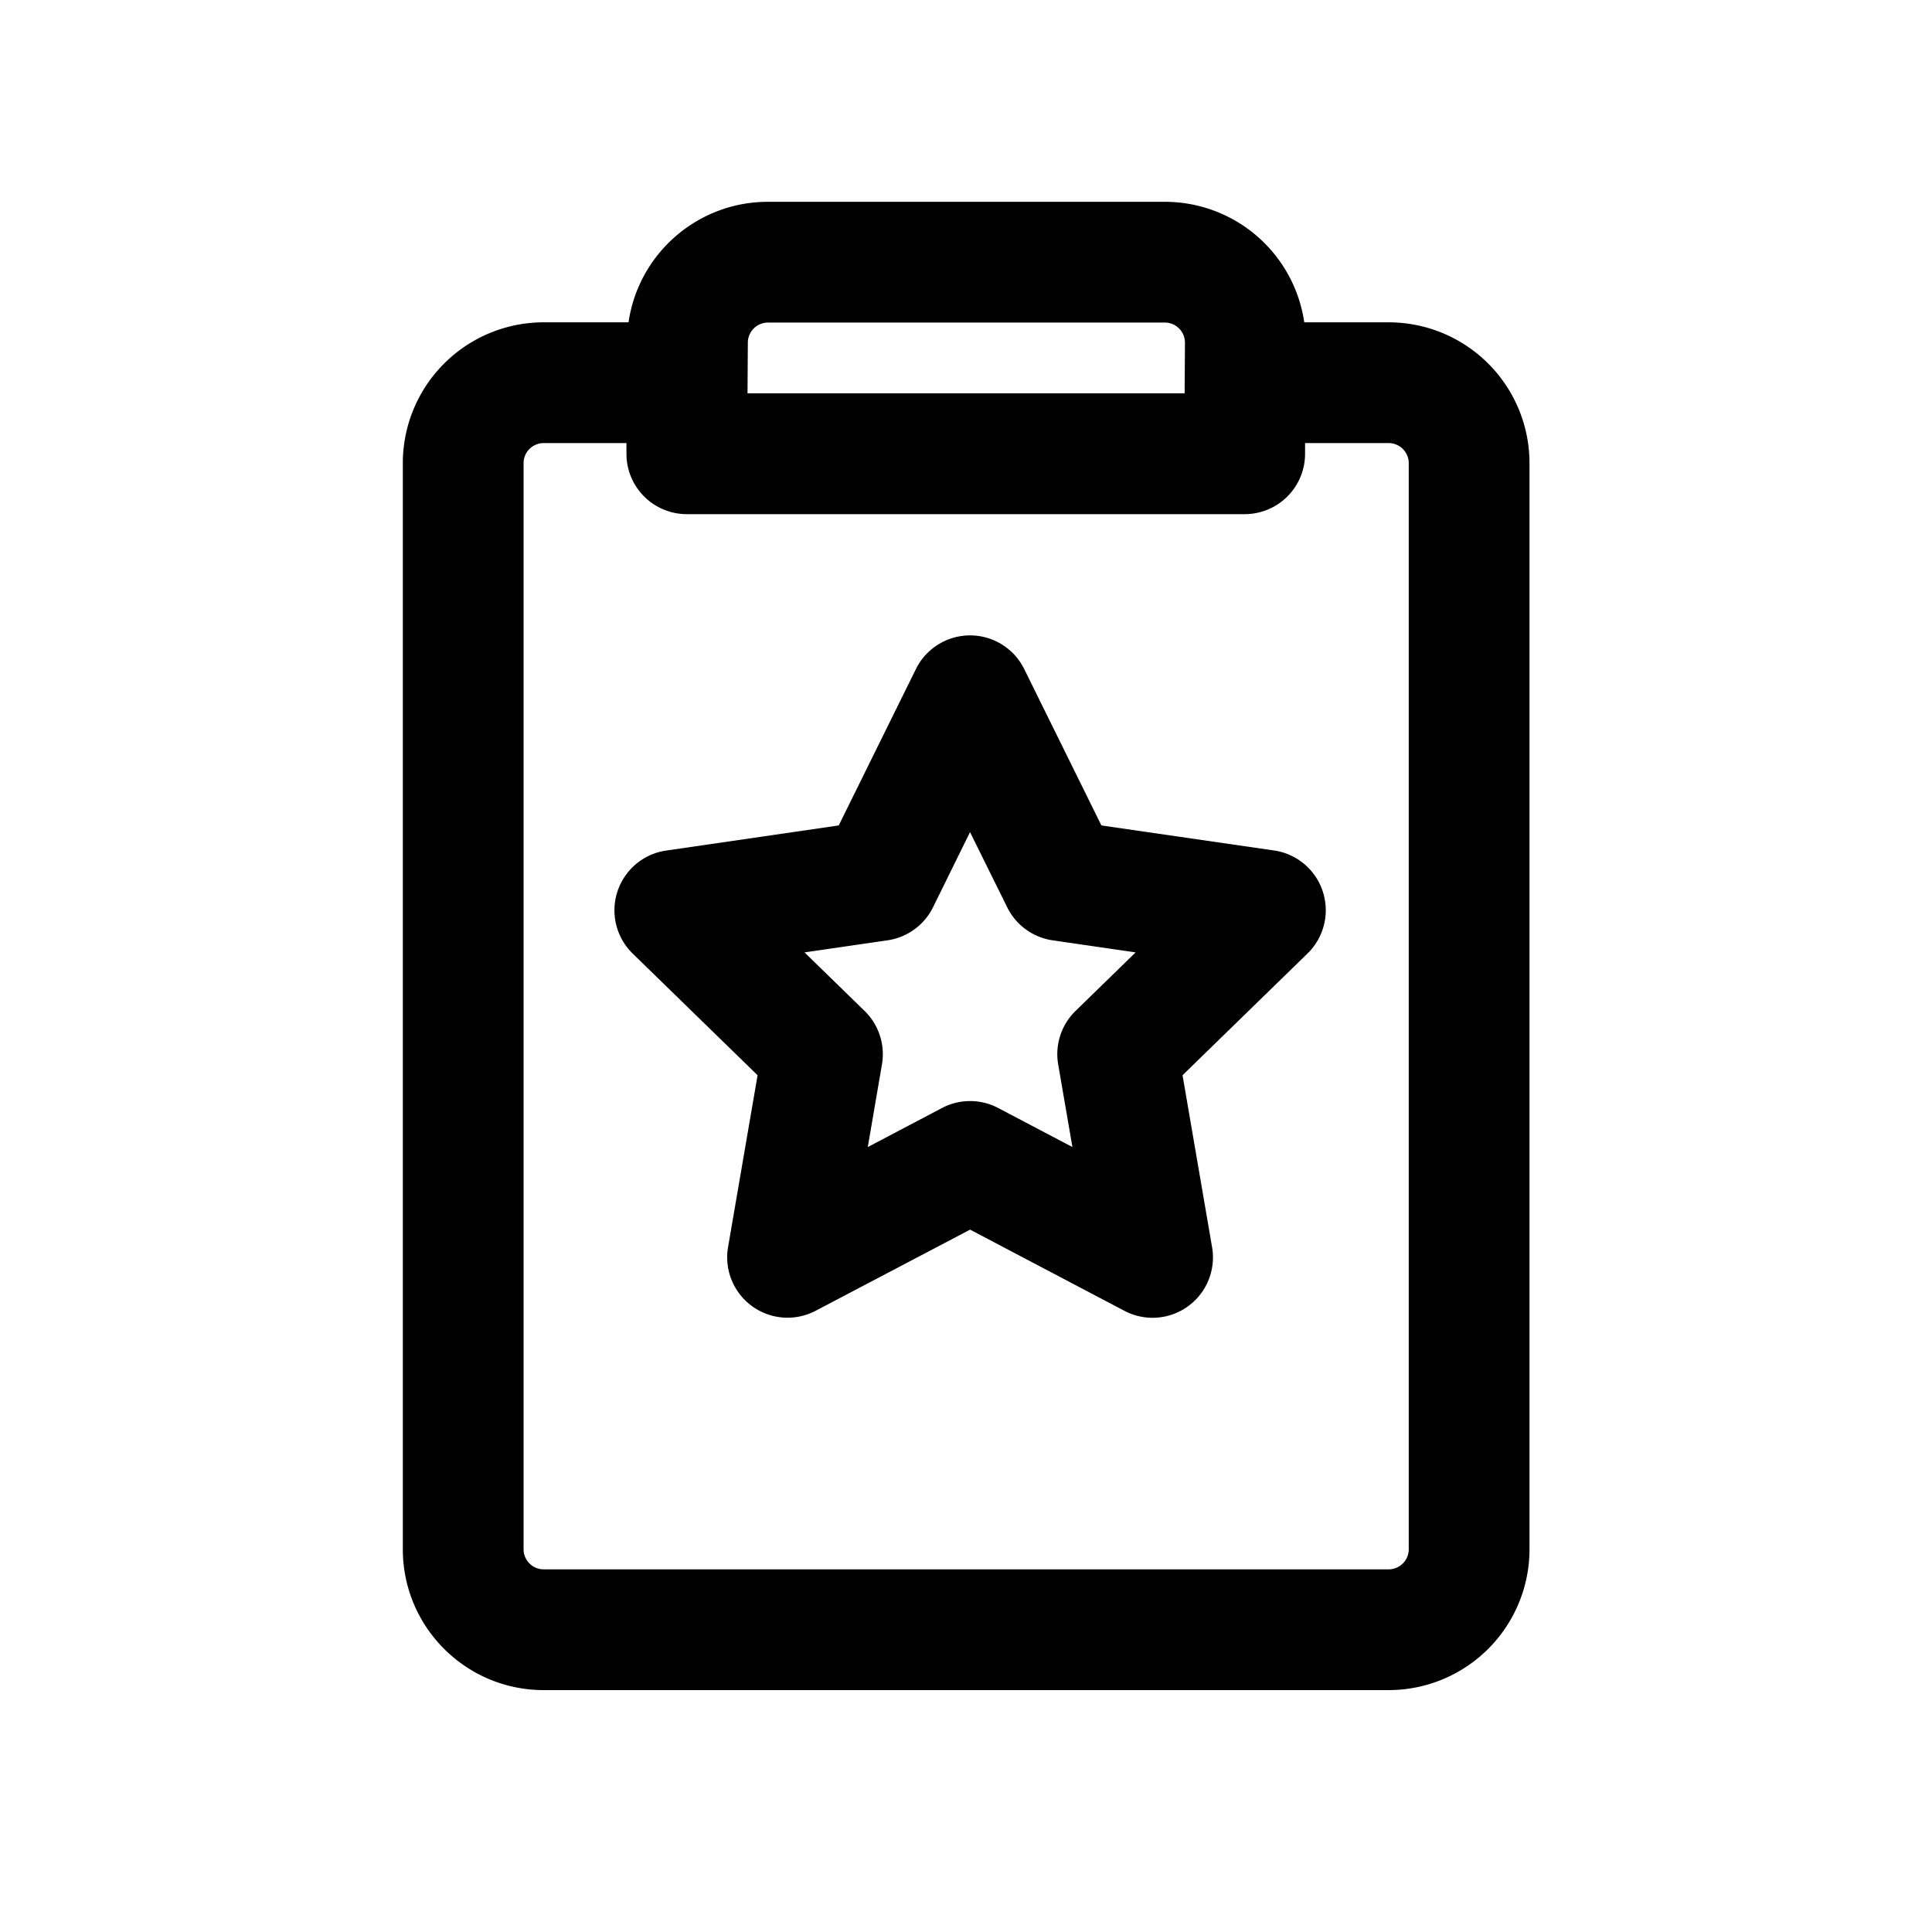 <svg xmlns="http://www.w3.org/2000/svg" width="24" height="24" viewBox="0 0 24 24"><path fill-rule="evenodd" d="M6.754 5.504h1.028v.128a.75.75 0 0 0 .75.755h6.93a.75.75 0 0 0 .75-.746v-.137h1.038a.25.25 0 0 1 .25.25v13.491a.25.25 0 0 1-.25.25H6.754a.25.25 0 0 1-.25-.25V5.754a.25.25 0 0 1 .25-.25m10.496-1.5h-1.048a1.75 1.75 0 0 0-1.732-1.497H9.54c-.88 0-1.61.65-1.732 1.497H6.754a1.75 1.75 0 0 0-1.75 1.75v13.491c0 .967.784 1.75 1.75 1.75H17.25a1.75 1.75 0 0 0 1.75-1.75V5.754a1.75 1.75 0 0 0-1.75-1.75m-7.71.003a.25.25 0 0 0-.25.249l-.004.63h5.43l.004-.627a.25.25 0 0 0-.25-.252zm3.183 4.304a.75.75 0 0 0-1.345 0l-.959 1.943-2.144.312a.75.75 0 0 0-.416 1.279l1.552 1.512-.367 2.136a.75.75 0 0 0 1.088.79l1.919-1.008 1.918 1.009a.75.75 0 0 0 1.088-.79l-.367-2.137 1.552-1.512a.75.75 0 0 0-.415-1.28l-2.145-.311zm-1.133 2.96.46-.934.462.934a.75.75 0 0 0 .564.41l1.031.15-.746.727a.75.75 0 0 0-.216.664l.177 1.027-.922-.485a.75.75 0 0 0-.698 0l-.922.485.176-1.027a.75.75 0 0 0-.216-.664l-.746-.727 1.03-.15a.75.75 0 0 0 .566-.41"/></svg>